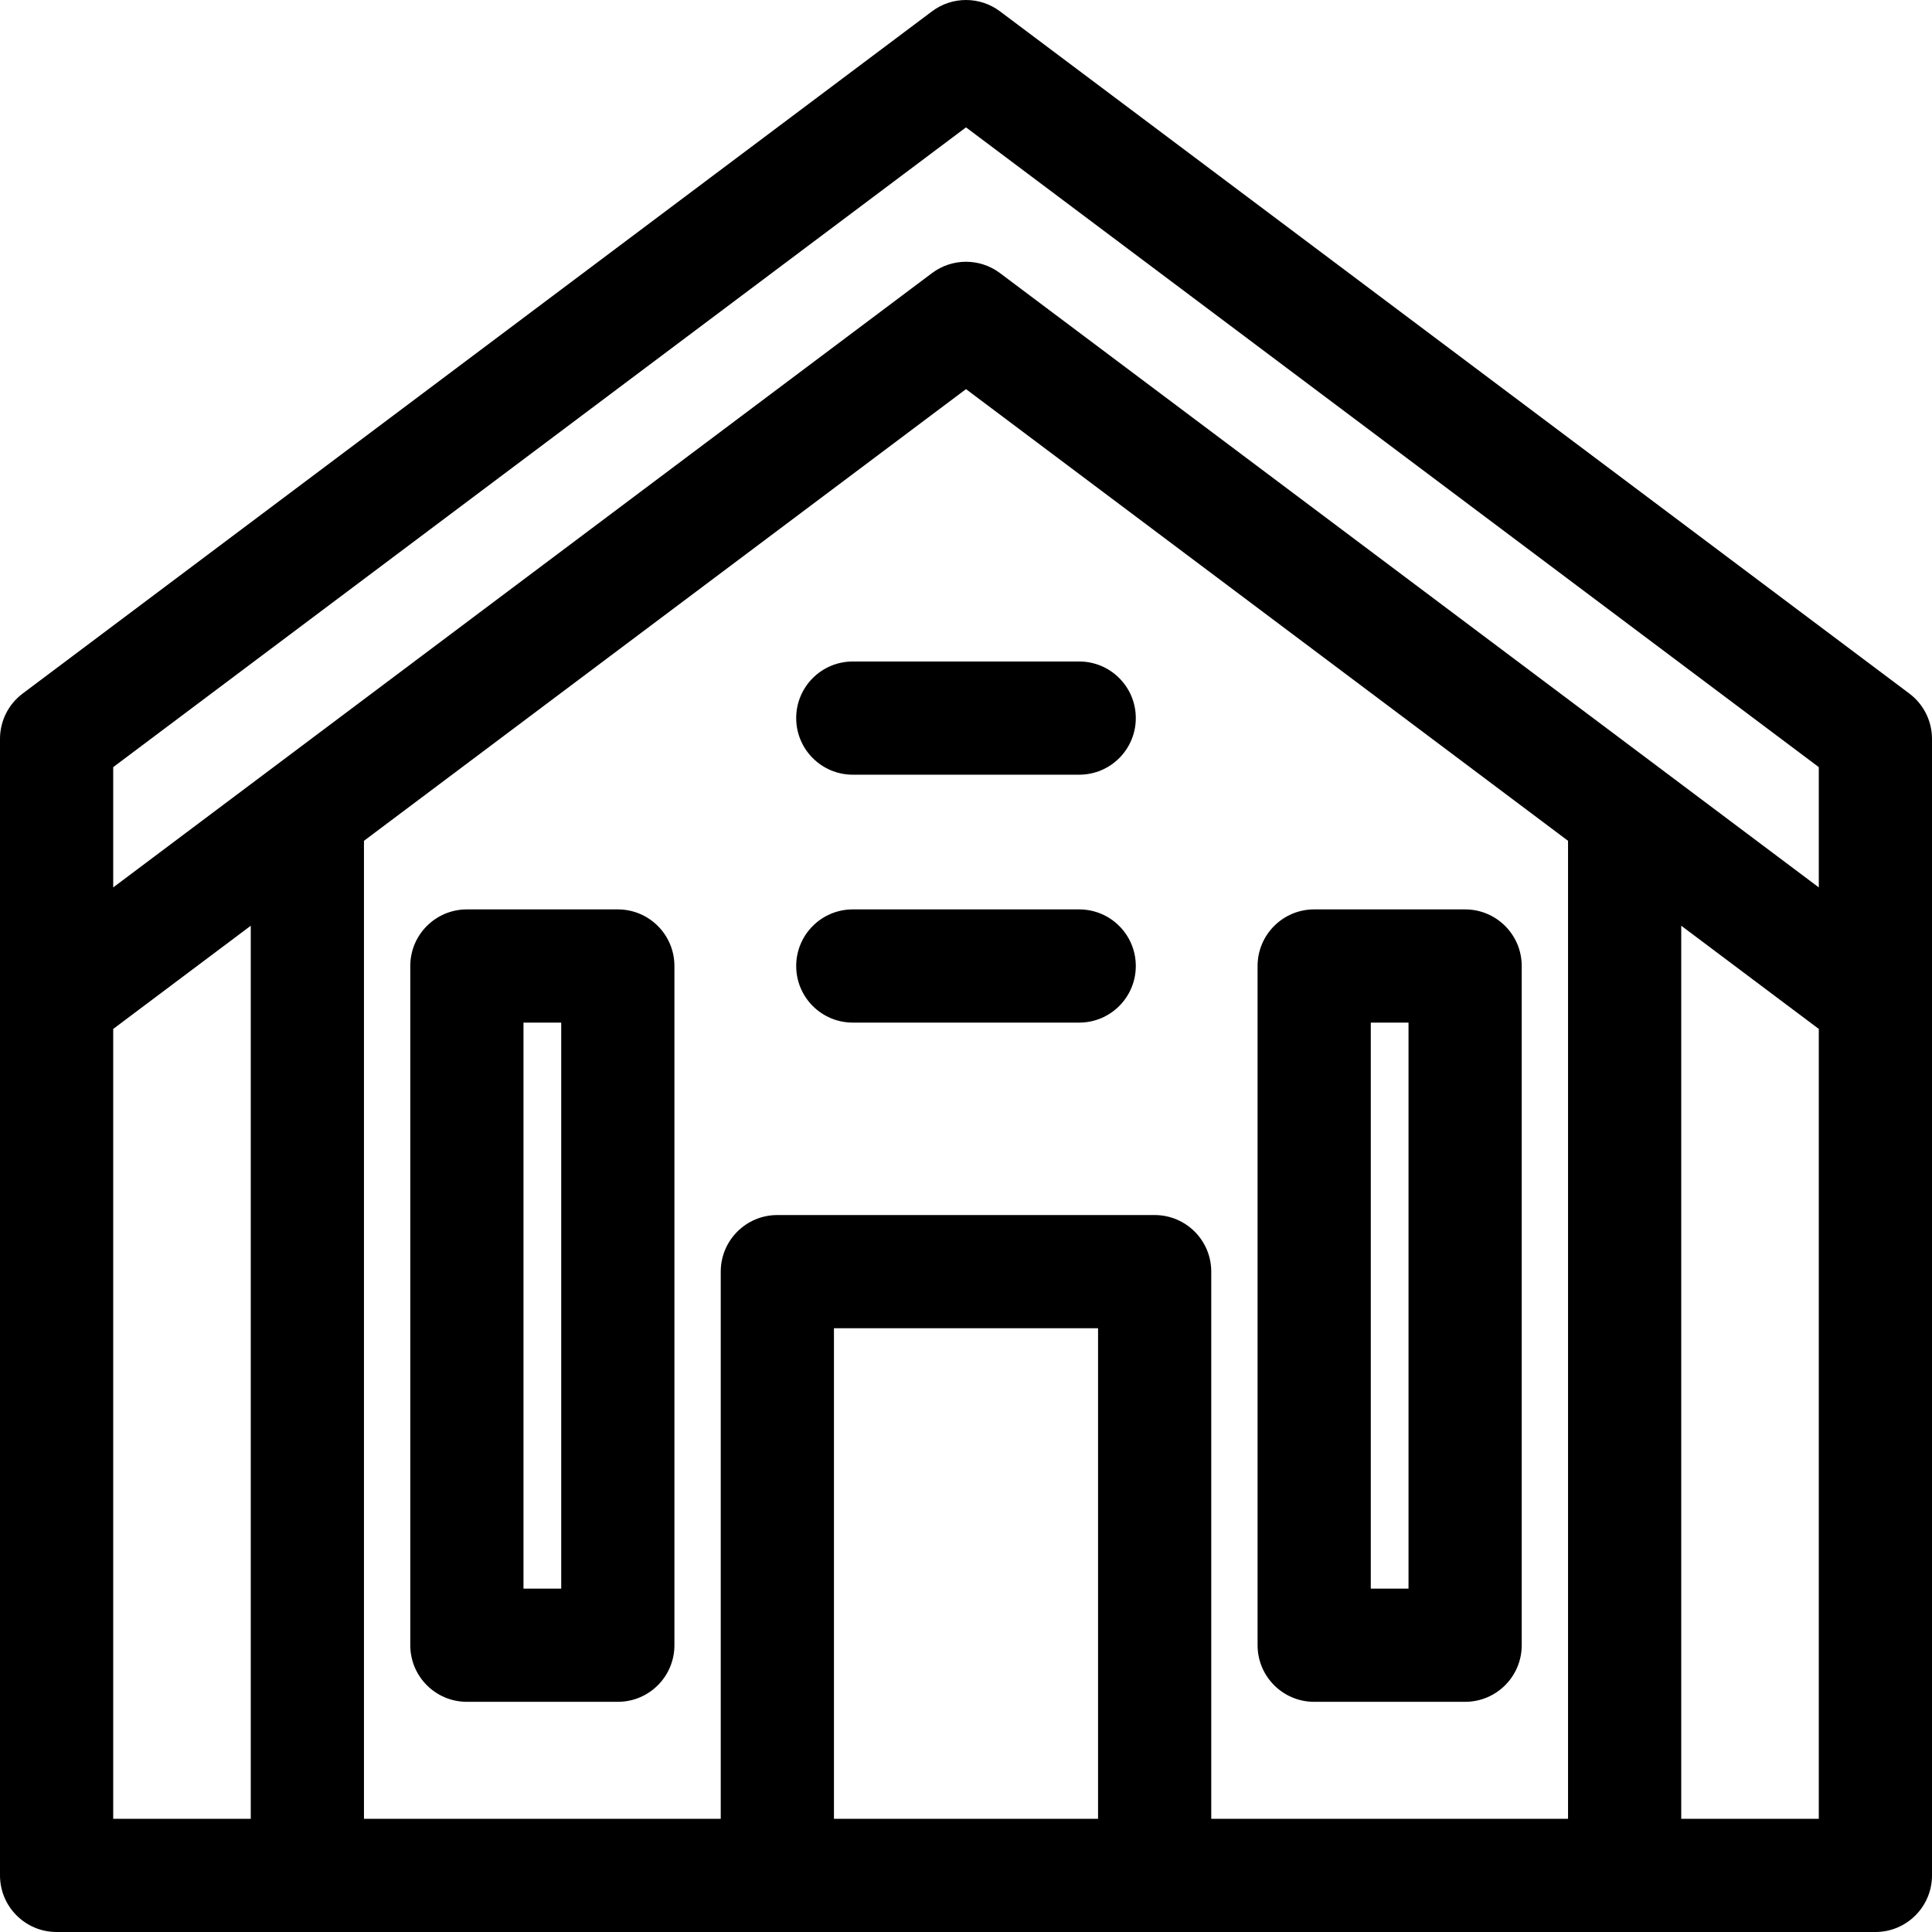 <?xml version="1.0" encoding="iso-8859-1"?>
<!-- Generator: Adobe Illustrator 19.0.0, SVG Export Plug-In . SVG Version: 6.00 Build 0)  -->
<svg version="1.1" id="Capa_1" xmlns="http://www.w3.org/2000/svg" xmlns:xlink="http://www.w3.org/1999/xlink" x="0px" y="0px"
	 viewBox="0 0 512 512" style="enable-background:new 0 0 512 512;" xml:space="preserve">
<g>
	<g>
		<path d="M506.002,183.801l-241-180.8C259.668-1,252.333-1,246.999,3.001l-241,180.8C2.222,186.634,0,191.08,0,195.8
			c0,3.905,0,298.328,0,301.2c0,8.284,6.716,15,15,15c4.596,0,477.421,0,482,0c8.284,0,15-6.716,15-15c0-2.87,0-297.283,0-301.2
			C512,191.08,509.778,186.634,506.002,183.801z M66.454,482H30V272.678l36.454-27.349V482z M290.996,482h-69.991V352h69.991V482z
			 M415.546,482h-94.551V337c0.001-8.284-6.715-15-14.999-15h-99.991c-8.284,0-15,6.716-15,15v145H96.454V222.822L256,103.123
			l159.546,119.699V482z M482,482h-36.454V245.329L482,272.678V482z M482,235.171c-23.609-17.716-194.444-145.879-216.998-162.8
			c-5.334-4.002-12.67-4.002-18.004,0C238.7,78.597,43.062,225.37,30,235.171v-31.872L256,33.752l226,169.547V235.171z"/>
	</g>
</g>
<g>
	<g>
		<path d="M286,175.303h-60c-8.284,0-15,6.716-15,15s6.716,15,15,15h60c8.284,0,15-6.716,15-15S294.284,175.303,286,175.303z"/>
	</g>
</g>
<g>
	<g>
		<path d="M286,241h-60c-8.284,0-15,6.716-15,15s6.716,15,15,15h60c8.284,0,15-6.716,15-15S294.284,241,286,241z"/>
	</g>
</g>
<g>
	<g>
		<path d="M163.729,241h-40c-8.284,0-15,6.716-15,15v180c0,8.284,6.716,15,15,15h40c8.284,0,15-6.716,15-15V256
			C178.729,247.716,172.013,241,163.729,241z M148.729,421h-10V271h10V421z"/>
	</g>
</g>
<g>
	<g>
		<path d="M388.271,241h-40c-8.284,0-15,6.716-15,15v180c0,8.285,6.716,15,15,15h40c8.284,0,15-6.716,15-15V256
			C403.271,247.716,396.555,241,388.271,241z M373.271,421h-10V271h10V421z"/>
	</g>
</g>
<g>
</g>
<g>
</g>
<g>
</g>
<g>
</g>
<g>
</g>
<g>
</g>
<g>
</g>
<g>
</g>
<g>
</g>
<g>
</g>
<g>
</g>
<g>
</g>
<g>
</g>
<g>
</g>
<g>
</g>
</svg>
